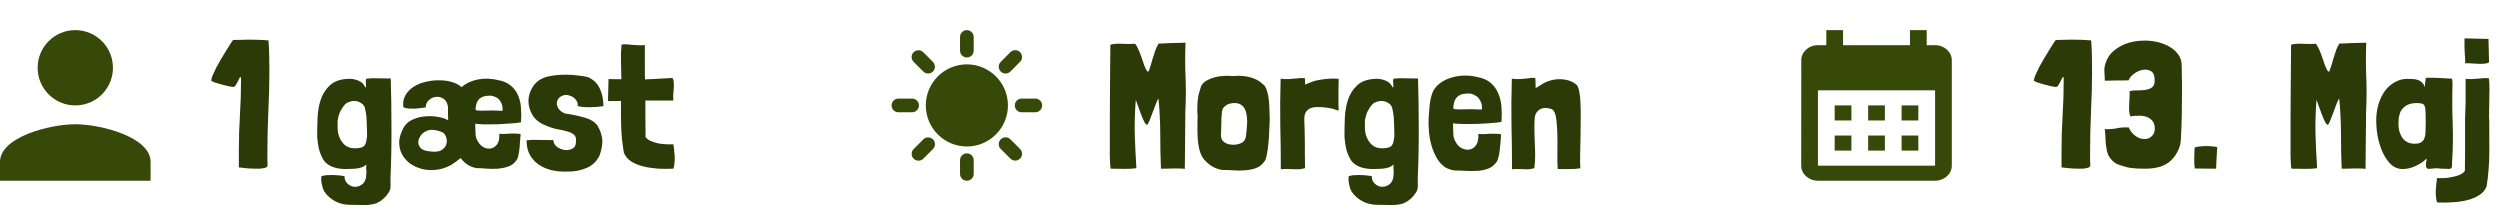 <svg width="415" height="35" viewBox="0 0 415 35" fill="none" xmlns="http://www.w3.org/2000/svg">
<path d="M159.364 8.409V6.136C159.364 5.511 159.875 5 160.5 5C161.125 5 161.636 5.511 161.636 6.136V8.409C161.636 9.034 161.125 9.545 160.5 9.545C159.875 9.545 159.364 9.034 159.364 8.409ZM167.727 11.875L169.33 10.261C169.773 9.818 169.773 9.102 169.33 8.659C168.886 8.216 168.17 8.216 167.727 8.659L166.125 10.273C165.682 10.716 165.682 11.432 166.125 11.875C166.568 12.318 167.284 12.318 167.727 11.875ZM171.864 16.364H169.591C168.966 16.364 168.455 16.875 168.455 17.5C168.455 18.125 168.966 18.636 169.591 18.636H171.864C172.489 18.636 173 18.125 173 17.5C173 16.875 172.489 16.364 171.864 16.364ZM160.5 25.454C159.875 25.454 159.364 25.966 159.364 26.591V28.864C159.364 29.489 159.875 30 160.5 30C161.125 30 161.636 29.489 161.636 28.864V26.591C161.636 25.966 161.125 25.454 160.5 25.454ZM153.273 11.875L151.659 10.273C151.216 9.83 151.216 9.102 151.659 8.67C152.102 8.239 152.83 8.227 153.261 8.67L154.864 10.273C155.307 10.716 155.307 11.443 154.864 11.875C154.42 12.307 153.705 12.318 153.273 11.875ZM166.125 23.125C165.682 23.568 165.682 24.296 166.125 24.727L167.727 26.329C168.17 26.773 168.898 26.773 169.33 26.329C169.773 25.886 169.773 25.159 169.33 24.727L167.727 23.125C167.295 22.682 166.568 22.682 166.125 23.125ZM149.136 18.636H151.409C152.034 18.636 152.545 18.125 152.545 17.5C152.545 16.875 152.034 16.364 151.409 16.364H149.136C148.511 16.364 148 16.875 148 17.5C148 18.125 148.511 18.636 149.136 18.636ZM153.273 26.341L154.875 24.739C155.318 24.296 155.318 23.568 154.875 23.136C154.432 22.704 153.705 22.693 153.273 23.136L151.67 24.739C151.227 25.182 151.227 25.909 151.67 26.341C152.102 26.784 152.83 26.784 153.273 26.341ZM160.5 10.682C156.739 10.682 153.682 13.739 153.682 17.5C153.682 21.261 156.739 24.318 160.5 24.318C164.261 24.318 167.318 21.261 167.318 17.5C167.318 13.739 164.261 10.682 160.5 10.682Z" fill="#364908"/>
<path d="M44.39 26.41C44.39 26.77 44.4 27.12 44.42 27.46C44.42 27.58 44.36 27.68 44.24 27.76C44.12 27.82 43.97 27.87 43.79 27.91C43.61 27.95 43.41 27.98 43.19 28C42.97 28 42.77 28 42.59 28C42.09 28 41.57 27.98 41.03 27.94C40.51 27.88 40.05 27.83 39.65 27.79V27.76V24.85C39.65 22.91 39.71 20.99 39.83 19.09C39.95 17.19 40.01 15.27 40.01 13.33C40.01 13.23 40.01 13.14 40.01 13.06C40.01 12.98 40 12.89 39.98 12.79C39.88 12.77 39.79 12.85 39.71 13.03C39.63 13.19 39.54 13.38 39.44 13.6C39.34 13.8 39.23 13.99 39.11 14.17C38.99 14.35 38.85 14.44 38.69 14.44C38.59 14.44 38.35 14.4 37.97 14.32C37.59 14.24 37.18 14.14 36.74 14.02C36.3 13.9 35.91 13.78 35.57 13.66C35.23 13.54 35.06 13.43 35.06 13.33C35.08 13.09 35.18 12.77 35.36 12.37C35.54 11.97 35.75 11.53 35.99 11.05C36.25 10.57 36.53 10.08 36.83 9.58C37.13 9.08 37.41 8.62 37.67 8.2C37.93 7.78 38.15 7.43 38.33 7.15C38.53 6.85 38.65 6.68 38.69 6.64C39.15 6.62 39.6 6.61 40.04 6.61C40.5 6.59 40.96 6.58 41.42 6.58C41.94 6.58 42.46 6.59 42.98 6.61C43.5 6.63 44.03 6.66 44.57 6.7C44.63 7.56 44.67 8.41 44.69 9.25C44.71 10.07 44.72 10.9 44.72 11.74C44.72 14.04 44.66 16.31 44.54 18.55C44.44 20.79 44.39 23.06 44.39 25.36C44.39 25.7 44.39 26.05 44.39 26.41ZM56.042 20.32C56.042 20.5 56.042 20.69 56.042 20.89V21.16C56.042 22.18 56.342 23.05 56.942 23.77C57.302 24.21 57.782 24.48 58.382 24.58C58.982 24.66 59.542 24.62 60.062 24.46C60.242 24.4 60.382 24.31 60.482 24.19C60.582 24.05 60.662 23.9 60.722 23.74C60.782 23.56 60.822 23.38 60.842 23.2C60.882 23 60.912 22.81 60.932 22.63C60.932 21.83 60.912 21.02 60.872 20.2C60.852 19.36 60.742 18.56 60.542 17.8C60.422 17.5 60.222 17.27 59.942 17.11C59.682 16.93 59.392 16.82 59.072 16.78C58.752 16.74 58.432 16.77 58.112 16.87C57.812 16.95 57.542 17.09 57.302 17.29C57.002 17.63 56.742 18.01 56.522 18.43C56.322 18.83 56.182 19.26 56.102 19.72C56.062 19.92 56.042 20.12 56.042 20.32ZM62.012 33.88C61.732 33.94 61.472 33.98 61.232 34C61.032 34.04 60.672 34.05 60.152 34.03C59.632 34.01 58.962 34 58.142 34C57.202 34 56.362 33.8 55.622 33.4C54.882 33 54.282 32.46 53.822 31.78C53.742 31.64 53.662 31.45 53.582 31.21C53.522 30.99 53.462 30.76 53.402 30.52C53.362 30.28 53.332 30.05 53.312 29.83C53.312 29.61 53.322 29.42 53.342 29.26C53.542 29.18 53.812 29.12 54.152 29.08C54.492 29.06 54.842 29.05 55.202 29.05C55.582 29.07 55.942 29.09 56.282 29.11C56.642 29.15 56.942 29.19 57.182 29.23C57.182 29.75 57.342 30.16 57.662 30.46C58.002 30.78 58.372 30.96 58.772 31C59.192 31.04 59.592 30.94 59.972 30.7C60.372 30.46 60.632 30.06 60.752 29.5C60.772 29.3 60.792 29.09 60.812 28.87C60.832 28.67 60.832 28.49 60.812 28.33C60.772 27.99 60.772 27.64 60.812 27.28C60.612 27.5 60.372 27.66 60.092 27.76C59.832 27.86 59.542 27.93 59.222 27.97C58.922 28.01 58.612 28.03 58.292 28.03C57.972 28.03 57.672 28.04 57.392 28.06C57.012 28.06 56.622 28.03 56.222 27.97C55.842 27.91 55.472 27.81 55.112 27.67C54.772 27.53 54.462 27.34 54.182 27.1C53.902 26.86 53.672 26.55 53.492 26.17C53.212 25.63 53.012 25.07 52.892 24.49C52.772 23.89 52.692 23.28 52.652 22.66C52.652 21.72 52.672 20.71 52.712 19.63C52.752 18.55 52.922 17.54 53.222 16.6C53.542 15.64 54.042 14.84 54.722 14.2C55.402 13.54 56.382 13.17 57.662 13.09C58.302 13.05 58.892 13.14 59.432 13.36C59.992 13.56 60.392 13.94 60.632 14.5C60.712 14.54 60.752 14.51 60.752 14.41C60.772 14.29 60.772 14.15 60.752 13.99C60.752 13.81 60.742 13.64 60.722 13.48C60.722 13.3 60.752 13.16 60.812 13.06C61.472 12.98 62.142 12.96 62.822 13C63.502 13.02 64.182 13.03 64.862 13.03C64.942 15.53 64.982 18.15 64.982 20.89C65.002 23.61 64.952 26.41 64.832 29.29C64.812 29.77 64.812 30.24 64.832 30.7C64.852 31.18 64.762 31.58 64.562 31.9C64.282 32.34 63.992 32.69 63.692 32.95C63.412 33.21 63.132 33.41 62.852 33.55C62.572 33.71 62.292 33.82 62.012 33.88ZM80.456 20.65C79.716 20.63 79.196 20.59 78.896 20.53V21.04C78.916 21.62 78.936 22.09 78.956 22.45C78.996 22.81 79.126 23.16 79.346 23.5C79.586 23.92 79.906 24.24 80.306 24.46C80.726 24.66 81.126 24.72 81.506 24.64C81.906 24.56 82.246 24.33 82.526 23.95C82.806 23.57 82.926 22.99 82.886 22.21C83.066 22.23 83.316 22.24 83.636 22.24C83.956 22.22 84.286 22.2 84.626 22.18C84.986 22.16 85.326 22.16 85.646 22.18C85.966 22.18 86.226 22.21 86.426 22.27C86.386 22.75 86.346 23.23 86.306 23.71C86.286 24.19 86.246 24.64 86.186 25.06C86.126 25.46 86.056 25.81 85.976 26.11C85.896 26.39 85.786 26.59 85.646 26.71C85.326 27.15 84.906 27.46 84.386 27.64C83.866 27.82 83.306 27.94 82.706 28C82.106 28.04 81.496 28.04 80.876 28C80.256 27.94 79.676 27.91 79.136 27.91C78.536 27.81 78.016 27.61 77.576 27.31C77.136 27.01 76.766 26.65 76.466 26.23C76.246 26.41 76.006 26.6 75.746 26.8C75.506 26.98 75.226 27.17 74.906 27.37C74.126 27.81 73.316 28.08 72.476 28.18C71.656 28.28 70.866 28.24 70.106 28.06C69.366 27.88 68.696 27.58 68.096 27.16C67.496 26.72 67.036 26.19 66.716 25.57C66.396 24.95 66.246 24.26 66.266 23.5C66.306 22.72 66.586 21.89 67.106 21.01C67.426 20.51 67.896 20.12 68.516 19.84C69.136 19.56 69.796 19.39 70.496 19.33C71.196 19.25 71.896 19.27 72.596 19.39C73.296 19.49 73.896 19.68 74.396 19.96C74.376 19.52 74.366 19.17 74.366 18.91C74.366 18.63 74.366 18.41 74.366 18.25C74.366 18.07 74.366 17.93 74.366 17.83C74.366 17.71 74.346 17.59 74.306 17.47C74.186 16.93 73.926 16.55 73.526 16.33C73.146 16.11 72.746 16.03 72.326 16.09C71.906 16.13 71.526 16.31 71.186 16.63C70.846 16.93 70.676 17.33 70.676 17.83C70.436 17.87 70.146 17.91 69.806 17.95C69.466 17.99 69.116 18.02 68.756 18.04C68.396 18.04 68.056 18.03 67.736 18.01C67.416 17.97 67.156 17.9 66.956 17.8C66.856 17.02 66.976 16.35 67.316 15.79C67.656 15.21 68.116 14.74 68.696 14.38C69.296 14 69.976 13.73 70.736 13.57C71.496 13.39 72.246 13.31 72.986 13.33C73.726 13.33 74.416 13.43 75.056 13.63C75.716 13.83 76.236 14.11 76.616 14.47C76.976 14.15 77.396 13.88 77.876 13.66C78.356 13.44 78.856 13.28 79.376 13.18C79.916 13.08 80.466 13.04 81.026 13.06C81.606 13.08 82.166 13.16 82.706 13.3C83.586 13.46 84.286 13.77 84.806 14.23C85.346 14.67 85.746 15.21 86.006 15.85C86.286 16.49 86.446 17.2 86.486 17.98C86.546 18.74 86.546 19.51 86.486 20.29C86.286 20.35 85.836 20.41 85.136 20.47C84.436 20.53 83.666 20.58 82.826 20.62C82.006 20.64 81.216 20.65 80.456 20.65ZM69.866 24.61C70.106 24.85 70.506 25.01 71.066 25.09C72.026 25.25 72.736 25.21 73.196 24.97C73.656 24.71 73.946 24.39 74.066 24.01C74.206 23.61 74.206 23.21 74.066 22.81C73.946 22.41 73.766 22.14 73.526 22C72.926 21.72 72.326 21.57 71.726 21.55C71.146 21.53 70.596 21.75 70.076 22.21C69.896 22.39 69.736 22.63 69.596 22.93C69.476 23.21 69.426 23.5 69.446 23.8C69.486 24.08 69.626 24.35 69.866 24.61ZM83.126 16.93C82.946 16.57 82.686 16.31 82.346 16.15C82.186 16.07 82.026 16.01 81.866 15.97C81.726 15.91 81.556 15.88 81.356 15.88C80.896 15.88 80.526 15.93 80.246 16.03C79.966 16.13 79.736 16.26 79.556 16.42C79.396 16.58 79.266 16.78 79.166 17.02C79.086 17.24 79.026 17.47 78.986 17.71C78.946 17.93 78.926 18.08 78.926 18.16C78.946 18.24 79.036 18.3 79.196 18.34C79.376 18.36 79.646 18.37 80.006 18.37C80.386 18.35 80.936 18.34 81.656 18.34C82.156 18.34 82.526 18.35 82.766 18.37C83.006 18.39 83.176 18.4 83.276 18.4C83.376 18.4 83.426 18.37 83.426 18.31C83.426 18.25 83.426 18.15 83.426 18.01C83.426 17.63 83.326 17.27 83.126 16.93ZM99.57 14.71C99.97 15.57 100.17 16.54 100.17 17.62C99.53 17.72 98.82 17.78 98.04 17.8C97.28 17.82 96.56 17.76 95.88 17.62C95.94 17.38 95.91 17.14 95.79 16.9C95.69 16.66 95.53 16.45 95.31 16.27C95.11 16.09 94.87 15.96 94.59 15.88C94.33 15.78 94.07 15.74 93.81 15.76C93.35 15.84 93 16.02 92.76 16.3C92.54 16.56 92.43 16.85 92.43 17.17C92.43 17.49 92.55 17.81 92.79 18.13C93.03 18.45 93.38 18.69 93.84 18.85C94.96 19.01 96.01 19.23 96.99 19.51C97.97 19.77 98.69 20.2 99.15 20.8C99.59 21.52 99.86 22.26 99.96 23.02C100.06 23.76 99.92 24.68 99.54 25.78C99.08 26.76 98.36 27.46 97.38 27.88C96.4 28.3 95.33 28.5 94.17 28.48C93.15 28.52 92.23 28.43 91.41 28.21C90.59 27.99 89.88 27.66 89.28 27.22C88.7 26.78 88.24 26.24 87.9 25.6C87.58 24.96 87.42 24.24 87.42 23.44V23.35V23.29C88.08 23.21 88.83 23.19 89.67 23.23C90.51 23.25 91.24 23.26 91.86 23.26C91.88 23.72 92.09 24.1 92.49 24.4C92.91 24.68 93.35 24.85 93.81 24.91C94.27 24.95 94.69 24.86 95.07 24.64C95.45 24.42 95.63 24.02 95.61 23.44C95.67 22.96 95.56 22.6 95.28 22.36C95 22.12 94.63 21.94 94.17 21.82C93.71 21.68 93.19 21.56 92.61 21.46C92.03 21.36 91.46 21.19 90.9 20.95C89.78 20.57 88.96 19.98 88.44 19.18C87.94 18.36 87.7 17.52 87.72 16.66C87.76 15.78 88.04 14.97 88.56 14.23C89.1 13.49 89.86 12.99 90.84 12.73C91.22 12.63 91.68 12.55 92.22 12.49C92.78 12.43 93.37 12.4 93.99 12.4C94.61 12.4 95.23 12.44 95.85 12.52C96.47 12.58 97.04 12.67 97.56 12.79C98.5 13.19 99.17 13.83 99.57 14.71ZM106.026 7.51C106.366 7.53 106.706 7.52 107.046 7.48V11.5C107.046 11.76 107.046 12.03 107.046 12.31C107.066 12.59 107.076 12.88 107.076 13.18C107.696 13.16 108.346 13.13 109.026 13.09C109.726 13.05 110.586 13 111.606 12.94C111.746 13.1 111.826 13.34 111.846 13.66C111.866 13.96 111.866 14.29 111.846 14.65C111.826 15.01 111.796 15.38 111.756 15.76C111.736 16.12 111.746 16.43 111.786 16.69H107.136C107.136 17.77 107.136 18.83 107.136 19.87C107.136 20.89 107.146 21.85 107.166 22.75C107.366 23.03 107.656 23.25 108.036 23.41C108.416 23.57 108.826 23.7 109.266 23.8C109.706 23.88 110.146 23.93 110.586 23.95C111.046 23.97 111.446 23.97 111.786 23.95C111.826 24.23 111.866 24.54 111.906 24.88C111.946 25.22 111.976 25.57 111.996 25.93C112.016 26.29 112.006 26.65 111.966 27.01C111.946 27.37 111.886 27.7 111.786 28C110.986 28.04 110.156 28.04 109.296 28C108.436 27.94 107.626 27.82 106.866 27.64C106.106 27.46 105.426 27.19 104.826 26.83C104.246 26.47 103.826 25.98 103.566 25.36C103.306 23.82 103.156 22.37 103.116 21.01C103.076 19.63 103.066 18.21 103.086 16.75C102.766 16.77 102.426 16.78 102.066 16.78C101.726 16.78 101.346 16.78 100.926 16.78L101.016 13.12C101.416 13.14 101.786 13.15 102.126 13.15C102.486 13.15 102.826 13.15 103.146 13.15C103.146 12.71 103.136 12.24 103.116 11.74C103.096 11.22 103.086 10.7 103.086 10.18C103.086 9.66 103.086 9.16 103.086 8.68C103.106 8.2 103.136 7.77 103.176 7.39C103.436 7.35 103.716 7.34 104.016 7.36C104.336 7.38 104.666 7.41 105.006 7.45C105.346 7.47 105.686 7.49 106.026 7.51Z" fill="#2B3A06"/>
<path d="M196.8 12.79C196.88 14.65 196.87 16.54 196.77 18.46L196.68 28.03C196.38 27.99 196.05 27.97 195.69 27.97C195.33 27.97 194.97 27.97 194.61 27.97C194.25 27.97 193.9 27.98 193.56 28C193.24 28 192.96 28 192.72 28C192.68 27.14 192.65 26.21 192.63 25.21C192.63 24.21 192.62 23.19 192.6 22.15C192.6 21.11 192.57 20.09 192.51 19.09C192.47 18.09 192.4 17.17 192.3 16.33C192.16 16.55 192 16.9 191.82 17.38C191.64 17.84 191.46 18.32 191.28 18.82C191.1 19.32 190.93 19.76 190.77 20.14C190.61 20.52 190.49 20.71 190.41 20.71C190.31 20.71 190.19 20.61 190.05 20.41C189.93 20.19 189.8 19.92 189.66 19.6C189.54 19.28 189.41 18.94 189.27 18.58C189.13 18.22 189.01 17.89 188.91 17.59C188.81 17.29 188.72 17.04 188.64 16.84C188.58 16.64 188.55 16.54 188.55 16.54C188.39 18.42 188.33 20.32 188.37 22.24C188.43 24.16 188.52 26.05 188.64 27.91C188 28.01 187.3 28.05 186.54 28.03C185.78 28.01 185.08 28 184.44 28C184.4 28 184.37 27.97 184.35 27.91C184.33 27.83 184.31 27.64 184.29 27.34C184.27 27.04 184.25 26.59 184.23 25.99C184.23 25.37 184.23 24.56 184.23 23.56C184.23 22.56 184.23 21.32 184.23 19.84C184.25 18.36 184.26 16.6 184.26 14.56C184.28 12.52 184.3 10.14 184.32 7.42C184.58 7.34 184.88 7.29 185.22 7.27C185.56 7.25 185.91 7.25 186.27 7.27C186.63 7.27 186.99 7.28 187.35 7.3C187.71 7.3 188.06 7.29 188.4 7.27H188.43C188.61 7.47 188.79 7.78 188.97 8.2C189.15 8.6 189.32 9.03 189.48 9.49C189.64 9.95 189.79 10.39 189.93 10.81C190.09 11.23 190.25 11.56 190.41 11.8C190.47 11.86 190.53 11.89 190.59 11.89C190.65 11.91 190.74 11.72 190.86 11.32C191 10.92 191.14 10.46 191.28 9.94C191.44 9.4 191.61 8.87 191.79 8.35C191.99 7.83 192.18 7.45 192.36 7.21C192.5 7.23 192.75 7.23 193.11 7.21C193.49 7.19 193.89 7.17 194.31 7.15C194.75 7.13 195.19 7.12 195.63 7.12C196.09 7.1 196.48 7.09 196.8 7.09C196.72 9.01 196.72 10.91 196.8 12.79ZM199.109 15.22C199.229 14.84 199.319 14.54 199.379 14.32C199.519 14.02 199.739 13.76 200.039 13.54C200.359 13.32 200.719 13.14 201.119 13C201.539 12.84 201.979 12.73 202.439 12.67C202.919 12.61 203.399 12.58 203.879 12.58C204.279 12.62 204.659 12.63 205.019 12.61C205.399 12.57 205.799 12.57 206.219 12.61C206.859 12.65 207.469 12.78 208.049 13C208.629 13.2 209.129 13.5 209.549 13.9C209.829 14.08 210.049 14.37 210.209 14.77C210.369 15.17 210.489 15.64 210.569 16.18C210.649 16.7 210.699 17.28 210.719 17.92C210.739 18.54 210.759 19.18 210.779 19.84C210.759 20.42 210.729 21.08 210.689 21.82C210.669 22.56 210.619 23.27 210.539 23.95C210.479 24.63 210.389 25.24 210.269 25.78C210.169 26.32 210.019 26.69 209.819 26.89C209.479 27.37 209.029 27.71 208.469 27.91C207.929 28.11 207.339 28.23 206.699 28.27C206.059 28.33 205.399 28.33 204.719 28.27C204.039 28.23 203.419 28.21 202.859 28.21C201.839 28.03 200.979 27.59 200.279 26.89C199.739 26.41 199.369 25.81 199.169 25.09C198.969 24.37 198.849 23.62 198.809 22.84C198.769 22.04 198.759 21.24 198.779 20.44C198.819 19.64 198.809 18.91 198.749 18.25C198.749 17.89 198.759 17.54 198.779 17.2C198.799 16.84 198.839 16.47 198.899 16.09C198.919 15.87 198.989 15.58 199.109 15.22ZM204.149 17.2C203.729 17.32 203.389 17.54 203.129 17.86C203.009 17.94 202.919 18.14 202.859 18.46C202.779 19.1 202.739 19.74 202.739 20.38C202.739 21 202.719 21.66 202.679 22.36C202.659 22.82 202.779 23.18 203.039 23.44C203.299 23.68 203.609 23.85 203.969 23.95C204.349 24.03 204.739 24.05 205.139 24.01C205.539 23.95 205.869 23.85 206.129 23.71C206.469 23.55 206.699 23.22 206.819 22.72C206.899 22.08 206.959 21.44 206.999 20.8C207.059 20.14 207.029 19.52 206.909 18.94C206.809 18.24 206.519 17.73 206.039 17.41C205.559 17.09 204.929 17.02 204.149 17.2ZM216.637 13.75C216.657 13.81 216.667 13.91 216.667 14.05C216.747 14.01 216.927 13.93 217.207 13.81C217.507 13.69 217.797 13.58 218.077 13.48C218.457 13.36 218.887 13.27 219.367 13.21C219.847 13.13 220.297 13.08 220.717 13.06C221.137 13.04 221.487 13.04 221.767 13.06C222.067 13.06 222.217 13.07 222.217 13.09C222.217 13.77 222.207 14.37 222.187 14.89C222.187 15.41 222.187 15.88 222.187 16.3C222.187 16.7 222.187 17.07 222.187 17.41C222.187 17.75 222.197 18.07 222.217 18.37L221.947 18.28C221.847 18.24 221.737 18.21 221.617 18.19C221.517 18.15 221.417 18.11 221.317 18.07C221.077 18.01 220.827 17.96 220.567 17.92C220.327 17.88 220.197 17.86 220.177 17.86C219.637 17.8 219.137 17.77 218.677 17.77C218.237 17.77 217.847 17.84 217.507 17.98C217.187 18.12 216.937 18.34 216.757 18.64C216.577 18.94 216.497 19.37 216.517 19.93C216.537 20.63 216.557 21.29 216.577 21.91C216.597 22.53 216.607 23.16 216.607 23.8C216.607 24.42 216.607 25.06 216.607 25.72C216.627 26.36 216.637 27.05 216.637 27.79V27.91C216.297 28.01 215.987 28.07 215.707 28.09C215.427 28.11 215.137 28.11 214.837 28.09C214.537 28.09 214.207 28.08 213.847 28.06C213.507 28.04 213.097 28.05 212.617 28.09C212.617 25.63 212.587 23.17 212.527 20.71C212.487 18.25 212.507 15.7 212.587 13.06C212.827 13.08 213.027 13.1 213.187 13.12C213.347 13.12 213.497 13.12 213.637 13.12C213.777 13.12 213.927 13.12 214.087 13.12C214.247 13.1 214.447 13.08 214.687 13.06C214.767 13.06 214.907 13.05 215.107 13.03C215.327 13.01 215.547 12.99 215.767 12.97C216.007 12.95 216.207 12.95 216.367 12.97C216.547 12.97 216.637 12.99 216.637 13.03C216.637 13.19 216.637 13.31 216.637 13.39C216.637 13.47 216.637 13.54 216.637 13.6C216.637 13.64 216.637 13.69 216.637 13.75ZM226.571 20.32C226.571 20.5 226.571 20.69 226.571 20.89V21.16C226.571 22.18 226.871 23.05 227.471 23.77C227.831 24.21 228.311 24.48 228.911 24.58C229.511 24.66 230.071 24.62 230.591 24.46C230.771 24.4 230.911 24.31 231.011 24.19C231.111 24.05 231.191 23.9 231.251 23.74C231.311 23.56 231.351 23.38 231.371 23.2C231.411 23 231.441 22.81 231.461 22.63C231.461 21.83 231.441 21.02 231.401 20.2C231.381 19.36 231.271 18.56 231.071 17.8C230.951 17.5 230.751 17.27 230.471 17.11C230.211 16.93 229.921 16.82 229.601 16.78C229.281 16.74 228.961 16.77 228.641 16.87C228.341 16.95 228.071 17.09 227.831 17.29C227.531 17.63 227.271 18.01 227.051 18.43C226.851 18.83 226.711 19.26 226.631 19.72C226.591 19.92 226.571 20.12 226.571 20.32ZM232.541 33.88C232.261 33.94 232.001 33.98 231.761 34C231.561 34.04 231.201 34.05 230.681 34.03C230.161 34.01 229.491 34 228.671 34C227.731 34 226.891 33.8 226.151 33.4C225.411 33 224.811 32.46 224.351 31.78C224.271 31.64 224.191 31.45 224.111 31.21C224.051 30.99 223.991 30.76 223.931 30.52C223.891 30.28 223.861 30.05 223.841 29.83C223.841 29.61 223.851 29.42 223.871 29.26C224.071 29.18 224.341 29.12 224.681 29.08C225.021 29.06 225.371 29.05 225.731 29.05C226.111 29.07 226.471 29.09 226.811 29.11C227.171 29.15 227.471 29.19 227.711 29.23C227.711 29.75 227.871 30.16 228.191 30.46C228.531 30.78 228.901 30.96 229.301 31C229.721 31.04 230.121 30.94 230.501 30.7C230.901 30.46 231.161 30.06 231.281 29.5C231.301 29.3 231.321 29.09 231.341 28.87C231.361 28.67 231.361 28.49 231.341 28.33C231.301 27.99 231.301 27.64 231.341 27.28C231.141 27.5 230.901 27.66 230.621 27.76C230.361 27.86 230.071 27.93 229.751 27.97C229.451 28.01 229.141 28.03 228.821 28.03C228.501 28.03 228.201 28.04 227.921 28.06C227.541 28.06 227.151 28.03 226.751 27.97C226.371 27.91 226.001 27.81 225.641 27.67C225.301 27.53 224.991 27.34 224.711 27.1C224.431 26.86 224.201 26.55 224.021 26.17C223.741 25.63 223.541 25.07 223.421 24.49C223.301 23.89 223.221 23.28 223.181 22.66C223.181 21.72 223.201 20.71 223.241 19.63C223.281 18.55 223.451 17.54 223.751 16.6C224.071 15.64 224.571 14.84 225.251 14.2C225.931 13.54 226.911 13.17 228.191 13.09C228.831 13.05 229.421 13.14 229.961 13.36C230.521 13.56 230.921 13.94 231.161 14.5C231.241 14.54 231.281 14.51 231.281 14.41C231.301 14.29 231.301 14.15 231.281 13.99C231.281 13.81 231.271 13.64 231.251 13.48C231.251 13.3 231.281 13.16 231.341 13.06C232.001 12.98 232.671 12.96 233.351 13C234.031 13.02 234.711 13.03 235.391 13.03C235.471 15.53 235.511 18.15 235.511 20.89C235.531 23.61 235.481 26.41 235.361 29.29C235.341 29.77 235.341 30.24 235.361 30.7C235.381 31.18 235.291 31.58 235.091 31.9C234.811 32.34 234.521 32.69 234.221 32.95C233.941 33.21 233.661 33.41 233.381 33.55C233.101 33.71 232.821 33.82 232.541 33.88ZM242.165 20.56C241.725 20.54 241.405 20.51 241.205 20.47V21.01C241.225 21.61 241.245 22.1 241.265 22.48C241.305 22.86 241.435 23.23 241.655 23.59C241.895 24.05 242.235 24.39 242.675 24.61C243.115 24.83 243.545 24.9 243.965 24.82C244.385 24.74 244.735 24.5 245.015 24.1C245.315 23.68 245.445 23.06 245.405 22.24C245.605 22.26 245.875 22.27 246.215 22.27C246.555 22.25 246.905 22.23 247.265 22.21C247.645 22.19 248.005 22.19 248.345 22.21C248.685 22.21 248.965 22.24 249.185 22.3C249.145 22.82 249.105 23.33 249.065 23.83C249.025 24.33 248.975 24.8 248.915 25.24C248.855 25.66 248.775 26.03 248.675 26.35C248.595 26.65 248.485 26.86 248.345 26.98C248.005 27.46 247.565 27.8 247.025 28C246.485 28.2 245.895 28.32 245.255 28.36C244.615 28.4 243.955 28.4 243.275 28.36C242.615 28.32 242.005 28.3 241.445 28.3C240.885 28.22 240.365 28.04 239.885 27.76C239.345 27.38 238.895 26.89 238.535 26.29C238.175 25.67 237.885 25 237.665 24.28C237.445 23.54 237.295 22.76 237.215 21.94C237.135 21.12 237.115 20.3 237.155 19.48C237.215 18.74 237.275 18.03 237.335 17.35C237.415 16.65 237.575 15.97 237.815 15.31C238.075 14.73 238.475 14.24 239.015 13.84C239.555 13.42 240.165 13.11 240.845 12.91C241.525 12.69 242.245 12.57 243.005 12.55C243.765 12.53 244.505 12.61 245.225 12.79C246.145 12.95 246.885 13.27 247.445 13.75C248.005 14.23 248.425 14.81 248.705 15.49C249.005 16.17 249.185 16.92 249.245 17.74C249.305 18.56 249.305 19.39 249.245 20.23C249.105 20.27 248.835 20.31 248.435 20.35C248.055 20.39 247.595 20.43 247.055 20.47C246.535 20.51 245.975 20.54 245.375 20.56C244.775 20.58 244.195 20.59 243.635 20.59C243.095 20.59 242.605 20.58 242.165 20.56ZM245.675 16.63C245.475 16.27 245.195 16 244.835 15.82C244.675 15.72 244.515 15.65 244.355 15.61C244.195 15.55 244.005 15.52 243.785 15.52C243.305 15.52 242.915 15.57 242.615 15.67C242.315 15.77 242.075 15.91 241.895 16.09C241.715 16.27 241.575 16.48 241.475 16.72C241.395 16.96 241.335 17.21 241.295 17.47C241.255 17.69 241.235 17.85 241.235 17.95C241.255 18.03 241.355 18.09 241.535 18.13C241.715 18.15 241.995 18.16 242.375 18.16C242.775 18.14 243.355 18.13 244.115 18.13C244.635 18.13 245.025 18.14 245.285 18.16C245.545 18.18 245.725 18.19 245.825 18.19C245.945 18.17 246.005 18.14 246.005 18.1C246.005 18.04 246.005 17.93 246.005 17.77C246.005 17.37 245.895 16.99 245.675 16.63ZM254.895 13.87C254.895 14.09 254.905 14.34 254.925 14.62C255.025 14.56 255.145 14.49 255.285 14.41C255.445 14.33 255.575 14.25 255.675 14.17C256.095 13.87 256.565 13.63 257.085 13.45C257.605 13.27 258.135 13.17 258.675 13.15C259.235 13.13 259.775 13.19 260.295 13.33C260.815 13.47 261.285 13.72 261.705 14.08C261.905 14.26 262.055 14.64 262.155 15.22C262.275 15.78 262.345 16.46 262.365 17.26C262.405 18.06 262.415 18.94 262.395 19.9C262.395 20.84 262.385 21.8 262.365 22.78C262.345 23.74 262.325 24.67 262.305 25.57C262.285 26.47 262.295 27.26 262.335 27.94C261.635 28.04 261.005 28.08 260.445 28.06C259.905 28.06 259.285 28.06 258.585 28.06C258.545 27.6 258.525 27.08 258.525 26.5C258.525 25.92 258.525 25.32 258.525 24.7C258.545 24.08 258.545 23.46 258.525 22.84C258.525 22.22 258.505 21.64 258.465 21.1C258.445 20.86 258.425 20.6 258.405 20.32C258.385 20.02 258.345 19.73 258.285 19.45C258.245 19.17 258.175 18.92 258.075 18.7C257.995 18.48 257.875 18.31 257.715 18.19C257.695 18.17 257.675 18.16 257.655 18.16C257.635 18.16 257.615 18.15 257.595 18.13C257.435 18.05 257.195 17.99 256.875 17.95C256.575 17.89 256.275 17.91 255.975 18.01C255.675 18.09 255.405 18.27 255.165 18.55C254.925 18.81 254.785 19.21 254.745 19.75C254.705 20.45 254.695 21.14 254.715 21.82C254.735 22.48 254.755 23.15 254.775 23.83C254.815 24.49 254.835 25.15 254.835 25.81C254.835 26.47 254.795 27.13 254.715 27.79V27.91C254.375 28.01 254.075 28.07 253.815 28.09C253.575 28.11 253.325 28.11 253.065 28.09C252.805 28.09 252.515 28.08 252.195 28.06C251.875 28.04 251.475 28.05 250.995 28.09C250.995 25.63 250.965 23.17 250.905 20.71C250.865 18.25 250.885 15.7 250.965 13.06C251.205 13.08 251.405 13.1 251.565 13.12C251.725 13.12 251.875 13.12 252.015 13.12C252.155 13.12 252.305 13.12 252.465 13.12C252.625 13.1 252.825 13.08 253.065 13.06C253.145 13.06 253.285 13.05 253.485 13.03C253.685 12.99 253.885 12.96 254.085 12.94C254.285 12.92 254.465 12.92 254.625 12.94C254.785 12.94 254.865 12.97 254.865 13.03C254.905 13.37 254.915 13.65 254.895 13.87Z" fill="#2B3A06"/>
<path d="M346.955 26.41C346.955 26.77 346.965 27.12 346.985 27.46C346.985 27.58 346.925 27.68 346.805 27.76C346.685 27.82 346.535 27.87 346.355 27.91C346.175 27.95 345.975 27.98 345.755 28C345.535 28 345.335 28 345.155 28C344.655 28 344.135 27.98 343.595 27.94C343.075 27.88 342.615 27.83 342.215 27.79V27.76V24.85C342.215 22.91 342.275 20.99 342.395 19.09C342.515 17.19 342.575 15.27 342.575 13.33C342.575 13.23 342.575 13.14 342.575 13.06C342.575 12.98 342.565 12.89 342.545 12.79C342.445 12.77 342.355 12.85 342.275 13.03C342.195 13.19 342.105 13.38 342.005 13.6C341.905 13.8 341.795 13.99 341.675 14.17C341.555 14.35 341.415 14.44 341.255 14.44C341.155 14.44 340.915 14.4 340.535 14.32C340.155 14.24 339.745 14.14 339.305 14.02C338.865 13.9 338.475 13.78 338.135 13.66C337.795 13.54 337.625 13.43 337.625 13.33C337.645 13.09 337.745 12.77 337.925 12.37C338.105 11.97 338.315 11.53 338.555 11.05C338.815 10.57 339.095 10.08 339.395 9.58C339.695 9.08 339.975 8.62 340.235 8.2C340.495 7.78 340.715 7.43 340.895 7.15C341.095 6.85 341.215 6.68 341.255 6.64C341.715 6.62 342.165 6.61 342.605 6.61C343.065 6.59 343.525 6.58 343.985 6.58C344.505 6.58 345.025 6.59 345.545 6.61C346.065 6.63 346.595 6.66 347.135 6.7C347.195 7.56 347.235 8.41 347.255 9.25C347.275 10.07 347.285 10.9 347.285 11.74C347.285 14.04 347.225 16.31 347.105 18.55C347.005 20.79 346.955 23.06 346.955 25.36C346.955 25.7 346.955 26.05 346.955 26.41ZM351.071 27.01C350.831 26.83 350.691 26.72 350.651 26.68C350.371 26.4 350.141 26.08 349.961 25.72C349.801 25.34 349.701 24.95 349.661 24.55C349.581 24.09 349.531 23.62 349.511 23.14C349.511 22.64 349.471 22.08 349.391 21.46C349.391 21.44 349.401 21.43 349.421 21.43H349.451C350.051 21.47 350.661 21.43 351.281 21.31C351.921 21.17 352.611 21.12 353.351 21.16H353.381L353.411 21.19C353.531 21.55 353.751 21.89 354.071 22.21C354.391 22.53 354.751 22.77 355.151 22.93C355.551 23.07 355.951 23.11 356.351 23.05C356.771 22.99 357.131 22.75 357.431 22.33C357.671 21.93 357.751 21.48 357.671 20.98C357.611 20.46 357.371 20.04 356.951 19.72C356.511 19.4 355.971 19.23 355.331 19.21C354.711 19.19 354.151 19.23 353.651 19.33C353.531 19.07 353.461 18.76 353.441 18.4C353.421 18.04 353.421 17.67 353.441 17.29C353.461 16.91 353.481 16.54 353.501 16.18C353.541 15.8 353.541 15.47 353.501 15.19V15.16C353.841 15.04 354.251 14.99 354.731 15.01C355.231 15.01 355.701 14.98 356.141 14.92C356.601 14.86 356.981 14.71 357.281 14.47C357.581 14.23 357.711 13.79 357.671 13.15C357.651 12.47 357.441 12.02 357.041 11.8C356.661 11.58 356.221 11.51 355.721 11.59C355.221 11.67 354.741 11.88 354.281 12.22C353.821 12.54 353.511 12.91 353.351 13.33C353.191 13.35 352.901 13.36 352.481 13.36C352.061 13.36 351.621 13.36 351.161 13.36C350.721 13.36 350.321 13.37 349.961 13.39C349.621 13.39 349.431 13.39 349.391 13.39V13.33C349.391 12.93 349.371 12.48 349.331 11.98C349.291 11.46 349.351 10.98 349.511 10.54C349.751 9.74 350.171 9.07 350.771 8.53C351.391 7.99 352.091 7.57 352.871 7.27C353.671 6.97 354.511 6.8 355.391 6.76C356.291 6.7 357.151 6.76 357.971 6.94C358.811 7.12 359.561 7.41 360.221 7.81C360.901 8.21 361.411 8.71 361.751 9.31C361.951 9.63 362.071 9.98 362.111 10.36C362.171 10.72 362.191 11.09 362.171 11.47C362.211 13.17 362.221 14.85 362.201 16.51C362.201 18.15 362.171 19.78 362.111 21.4C362.071 21.98 362.041 22.57 362.021 23.17C362.001 23.77 361.861 24.34 361.601 24.88C361.321 25.54 360.931 26.11 360.431 26.59C359.951 27.07 359.341 27.43 358.601 27.67C357.861 27.89 357.051 28 356.171 28C355.291 28.02 354.471 27.98 353.711 27.88C353.431 27.84 353.151 27.78 352.871 27.7C352.611 27.62 352.341 27.54 352.061 27.46C351.641 27.34 351.311 27.19 351.071 27.01ZM367.877 28H367.817L364.427 27.97H364.337C364.297 27.75 364.267 27.47 364.247 27.13C364.247 26.79 364.247 26.45 364.247 26.11C364.267 25.77 364.277 25.45 364.277 25.15C364.297 24.85 364.307 24.63 364.307 24.49C364.507 24.41 364.787 24.35 365.147 24.31C365.527 24.27 365.907 24.25 366.287 24.25C366.667 24.25 367.017 24.27 367.337 24.31C367.677 24.33 367.917 24.37 368.057 24.43C368.057 24.45 368.047 24.62 368.027 24.94C368.007 25.24 367.987 25.59 367.967 25.99C367.947 26.39 367.927 26.78 367.907 27.16C367.887 27.54 367.877 27.8 367.877 27.94V27.97V28ZM392.8 12.79C392.88 14.65 392.87 16.54 392.77 18.46L392.68 28.03C392.38 27.99 392.05 27.97 391.69 27.97C391.33 27.97 390.97 27.97 390.61 27.97C390.25 27.97 389.9 27.98 389.56 28C389.24 28 388.96 28 388.72 28C388.68 27.14 388.65 26.21 388.63 25.21C388.63 24.21 388.62 23.19 388.6 22.15C388.6 21.11 388.57 20.09 388.51 19.09C388.47 18.09 388.4 17.17 388.3 16.33C388.16 16.55 388 16.9 387.82 17.38C387.64 17.84 387.46 18.32 387.28 18.82C387.1 19.32 386.93 19.76 386.77 20.14C386.61 20.52 386.49 20.71 386.41 20.71C386.31 20.71 386.19 20.61 386.05 20.41C385.93 20.19 385.8 19.92 385.66 19.6C385.54 19.28 385.41 18.94 385.27 18.58C385.13 18.22 385.01 17.89 384.91 17.59C384.81 17.29 384.72 17.04 384.64 16.84C384.58 16.64 384.55 16.54 384.55 16.54C384.39 18.42 384.33 20.32 384.37 22.24C384.43 24.16 384.52 26.05 384.64 27.91C384 28.01 383.3 28.05 382.54 28.03C381.78 28.01 381.08 28 380.44 28C380.4 28 380.37 27.97 380.35 27.91C380.33 27.83 380.31 27.64 380.29 27.34C380.27 27.04 380.25 26.59 380.23 25.99C380.23 25.37 380.23 24.56 380.23 23.56C380.23 22.56 380.23 21.32 380.23 19.84C380.25 18.36 380.26 16.6 380.26 14.56C380.28 12.52 380.3 10.14 380.32 7.42C380.58 7.34 380.88 7.29 381.22 7.27C381.56 7.25 381.91 7.25 382.27 7.27C382.63 7.27 382.99 7.28 383.35 7.3C383.71 7.3 384.06 7.29 384.4 7.27H384.43C384.61 7.47 384.79 7.78 384.97 8.2C385.15 8.6 385.32 9.03 385.48 9.49C385.64 9.95 385.79 10.39 385.93 10.81C386.09 11.23 386.25 11.56 386.41 11.8C386.47 11.86 386.53 11.89 386.59 11.89C386.65 11.91 386.74 11.72 386.86 11.32C387 10.92 387.14 10.46 387.28 9.94C387.44 9.4 387.61 8.87 387.79 8.35C387.99 7.83 388.18 7.45 388.36 7.21C388.5 7.23 388.75 7.23 389.11 7.21C389.49 7.19 389.89 7.17 390.31 7.15C390.75 7.13 391.19 7.12 391.63 7.12C392.09 7.1 392.48 7.09 392.8 7.09C392.72 9.01 392.72 10.91 392.8 12.79ZM405.343 12.97C405.843 12.99 406.413 13.02 407.053 13.06C407.073 13.18 407.083 13.3 407.083 13.42C407.103 13.54 407.113 13.66 407.113 13.78V14.08C407.053 16.24 407.063 18.37 407.143 20.47C407.223 22.55 407.193 24.66 407.053 26.8C407.053 27.06 407.043 27.32 407.023 27.58C407.023 27.84 406.903 27.99 406.663 28.03H406.303C405.983 28.03 405.653 28.02 405.313 28C404.993 27.96 404.673 27.94 404.353 27.94C404.133 27.94 403.913 27.96 403.693 28C403.493 28.02 403.283 28.03 403.063 28.03C402.923 27.99 402.823 27.91 402.763 27.79C402.723 27.67 402.703 27.53 402.703 27.37C402.703 27.15 402.723 26.97 402.763 26.83C402.803 26.69 402.823 26.52 402.823 26.32C402.343 26.8 401.733 27.21 400.993 27.55C400.273 27.89 399.563 28.06 398.863 28.06C398.083 28.06 397.413 27.79 396.853 27.25C396.313 26.71 395.863 26.04 395.503 25.24C395.143 24.44 394.873 23.57 394.693 22.63C394.533 21.69 394.453 20.82 394.453 20.02C394.453 19.02 394.583 18.1 394.843 17.26C395.103 16.42 395.453 15.7 395.893 15.1C396.353 14.48 396.893 14 397.513 13.66C398.133 13.3 398.793 13.11 399.493 13.09C399.853 13.09 400.183 13.1 400.483 13.12C400.803 13.12 401.093 13.17 401.353 13.27C401.613 13.35 401.843 13.49 402.043 13.69C402.243 13.87 402.413 14.13 402.553 14.47C402.533 14.15 402.543 13.88 402.583 13.66C402.643 13.42 402.673 13.18 402.673 12.94C402.673 12.92 402.733 12.91 402.853 12.91C402.993 12.89 403.143 12.89 403.303 12.91C403.463 12.91 403.623 12.91 403.783 12.91C403.943 12.91 404.053 12.91 404.113 12.91C404.453 12.93 404.863 12.95 405.343 12.97ZM399.163 17.71C398.703 18.09 398.423 18.53 398.323 19.03C398.243 19.29 398.193 19.56 398.173 19.84C398.153 20.1 398.143 20.36 398.143 20.62C398.143 21.52 398.373 22.29 398.833 22.93C399.313 23.55 399.973 23.86 400.813 23.86C401.313 23.86 401.683 23.78 401.923 23.62C402.183 23.44 402.363 23.2 402.463 22.9C402.583 22.58 402.643 22.2 402.643 21.76C402.663 21.3 402.673 20.79 402.673 20.23C402.673 19.53 402.663 18.98 402.643 18.58C402.643 18.16 402.593 17.84 402.493 17.62C402.413 17.4 402.263 17.26 402.043 17.2C401.843 17.14 401.533 17.11 401.113 17.11C400.293 17.11 399.643 17.31 399.163 17.71ZM409.2 19.72C409.22 18.76 409.25 17.89 409.29 17.11V13.09C409.61 13.13 409.94 13.14 410.28 13.12C410.64 13.1 410.99 13.08 411.33 13.06C411.67 13.02 411.99 12.99 412.29 12.97C412.61 12.95 412.9 12.96 413.16 13C413.22 13.48 413.25 14.06 413.25 14.74C413.25 15.4 413.24 16.07 413.22 16.75C413.22 17.41 413.21 18.05 413.19 18.67C413.17 19.27 413.18 19.75 413.22 20.11C413.22 21.09 413.22 22.03 413.22 22.93C413.24 23.81 413.24 24.69 413.22 25.57C413.22 26.43 413.18 27.3 413.1 28.18C413.04 29.08 412.93 30.01 412.77 30.97C412.51 31.59 412.08 32.08 411.48 32.44C410.9 32.8 410.23 33.07 409.47 33.25C408.71 33.43 407.9 33.54 407.04 33.58C406.18 33.64 405.35 33.65 404.55 33.61C404.45 33.31 404.39 32.98 404.37 32.62C404.33 32.26 404.32 31.9 404.34 31.54C404.36 31.18 404.39 30.83 404.43 30.49C404.47 30.15 404.51 29.84 404.55 29.56C404.89 29.58 405.29 29.58 405.75 29.56C406.19 29.54 406.63 29.48 407.07 29.38C407.51 29.3 407.92 29.18 408.3 29.02C408.68 28.86 408.97 28.64 409.17 28.36C409.19 27.52 409.2 26.61 409.2 25.63C409.2 24.65 409.2 23.66 409.2 22.66C409.2 21.66 409.2 20.68 409.2 19.72ZM409.14 8.71C409.1 8.07 409.09 7.29 409.11 6.37L413.1 6.46C413.1 6.58 413.1 6.8 413.1 7.12C413.12 7.42 413.13 7.76 413.13 8.14C413.15 8.5 413.16 8.88 413.16 9.28C413.18 9.66 413.19 10 413.19 10.3C413.11 10.42 412.93 10.5 412.65 10.54C412.37 10.58 412.04 10.6 411.66 10.6C411.3 10.58 410.9 10.56 410.46 10.54C410.02 10.5 409.61 10.49 409.23 10.51C409.23 9.93 409.2 9.33 409.14 8.71Z" fill="#2B3A06"/>
<path d="M12.5 17.5C15.953 17.5 18.75 14.703 18.75 11.25C18.75 7.797 15.953 5 12.5 5C9.047 5 6.25 7.797 6.25 11.25C6.25 14.703 9.047 17.5 12.5 17.5ZM12.5 20.625C8.328 20.625 0 22.719 0 26.875V30H25V26.875C25 22.719 16.672 20.625 12.5 20.625Z" fill="#364908"/>
<path d="M321.222 7.5H319.833V5H317.056V7.5H305.944V5H303.167V7.5H301.778C300.236 7.5 299.014 8.625 299.014 10L299 27.5C299 28.875 300.236 30 301.778 30H321.222C322.75 30 324 28.875 324 27.5V10C324 8.625 322.75 7.5 321.222 7.5ZM321.222 27.5H301.778V15H321.222V27.5ZM307.333 20H304.556V17.5H307.333V20ZM312.889 20H310.111V17.5H312.889V20ZM318.444 20H315.667V17.5H318.444V20ZM307.333 25H304.556V22.5H307.333V25ZM312.889 25H310.111V22.5H312.889V25ZM318.444 25H315.667V22.5H318.444V25Z" fill="#364908"/>
</svg>
